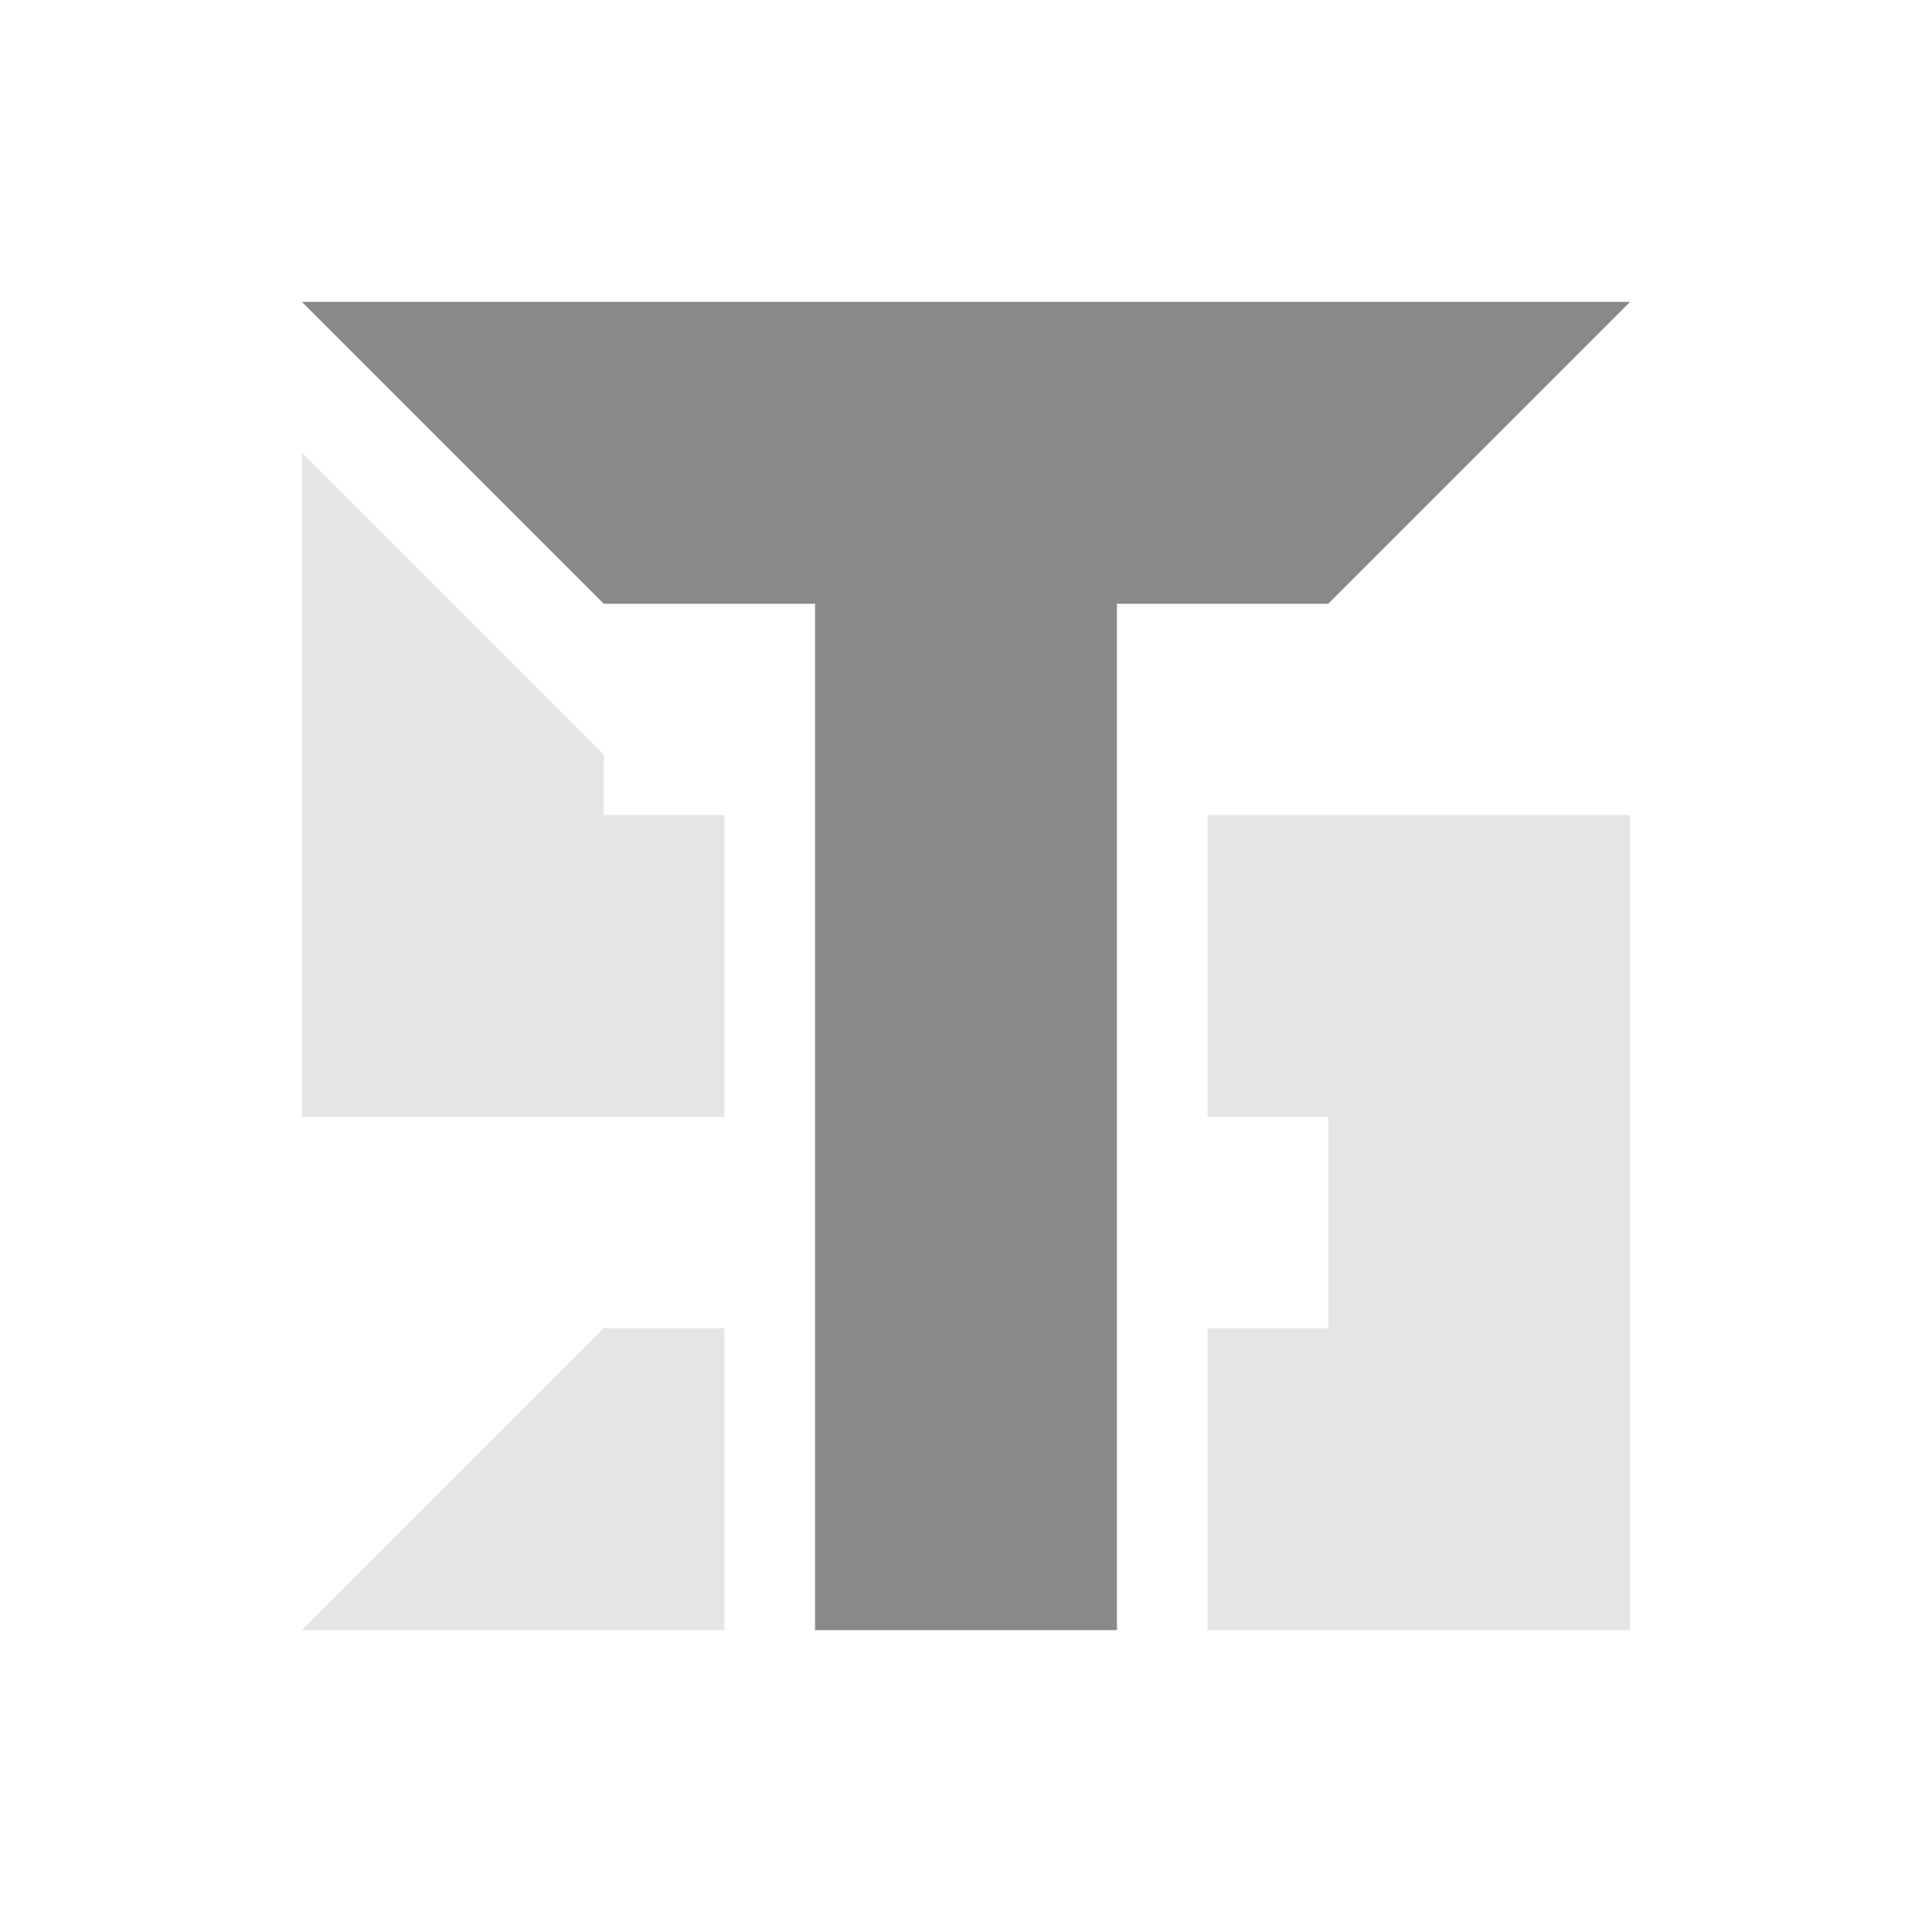 <svg viewBox="0 0 128 128" width="128" height="128" xmlns="http://www.w3.org/2000/svg" version="1.1">
    <defs>
        <linearGradient id="clr_bk" x1="0%" y1="0%" x2="100%" y2="100%">
            <stop offset="0" stop-color="#77e0bb"/>
            <stop offset="1" stop-color="#1b92c4"/>
        </linearGradient>
    </defs>
    <!--rect fill="url(#clr_bk)" rx="15" ry="15" x="0" y="0" width="128" height="128"/-->
    <path fill="rgba(125,125,125,.9)" d="M 20 20 L 108 20 88 40 74 40 74 108 54 108 54 40 40 40 z"/>
    <path fill="rgba(125,125,125,.2)" d="M 20 30 L 20 74 48 74 48 54 40 54 40 50 z"/>
    <path fill="rgba(125,125,125,.2)" d="M 80 54 L 108 54 108 108 80 108 80 88 88 88 88 74 80 74 z"/>
    <path fill="rgba(125,125,125,.2)" d="M 20 108 L 48 108 48 88 40 88 z"/>
</svg>